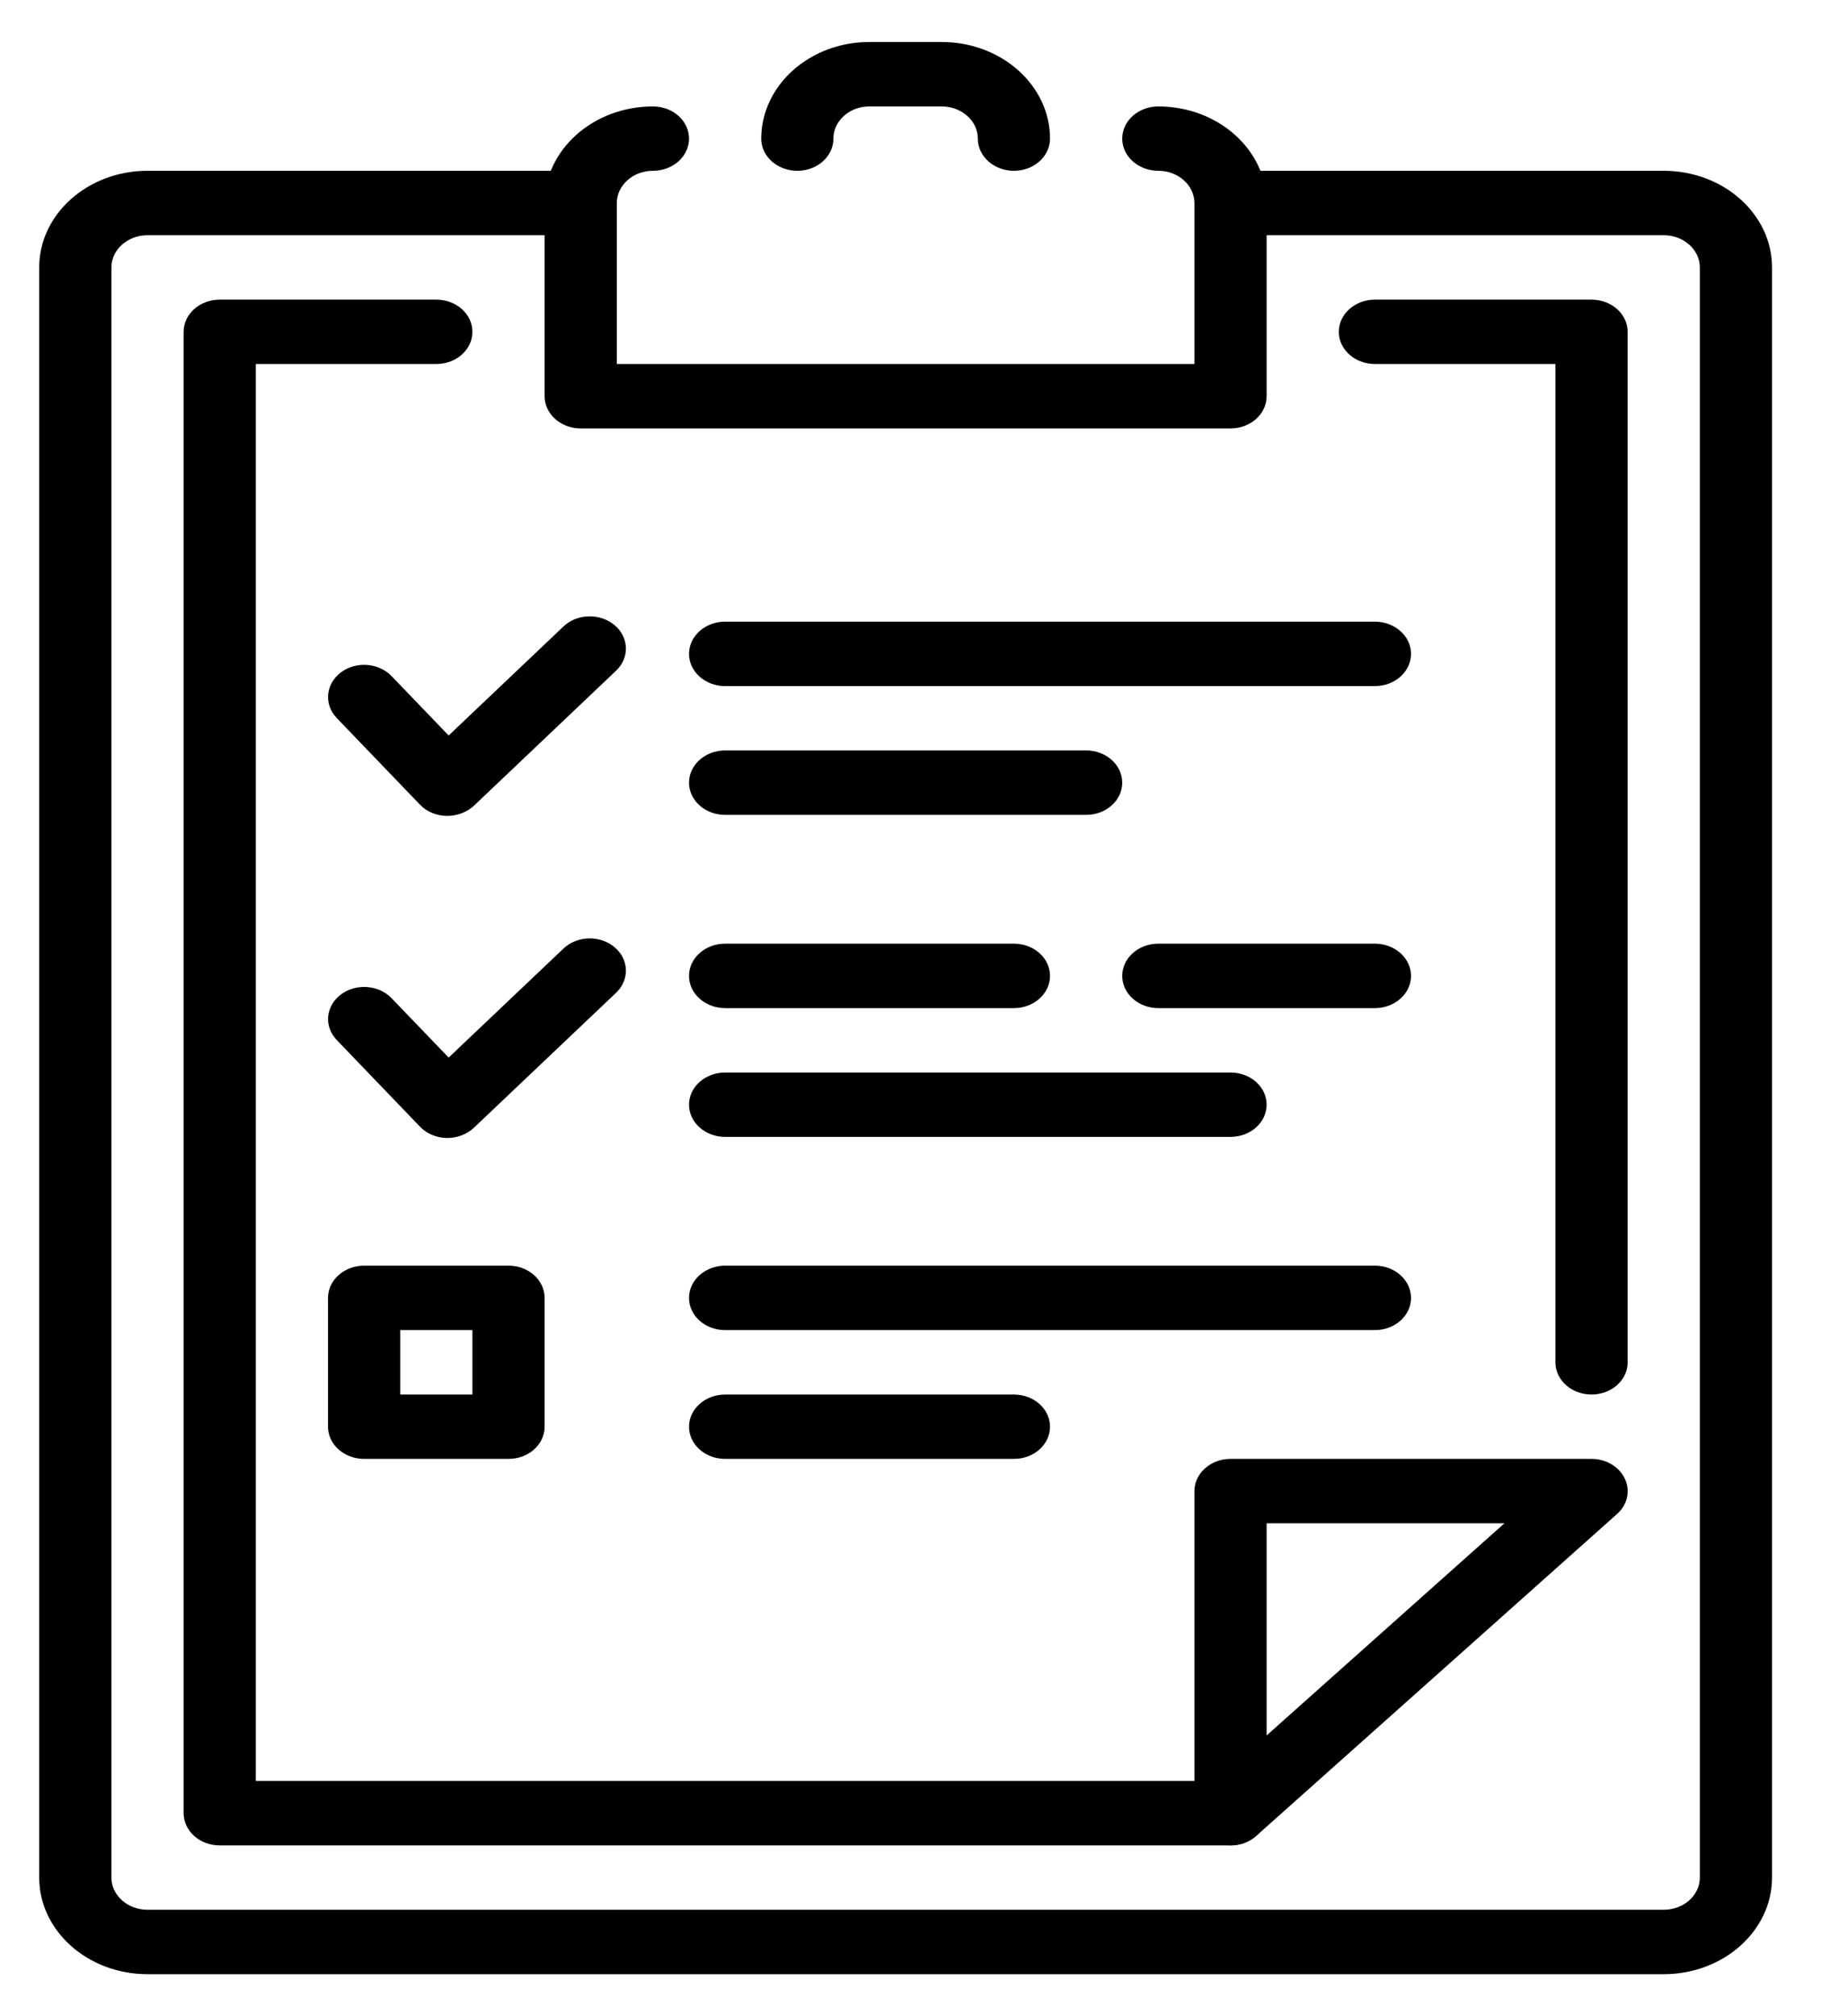 <svg width="22" height="24" viewBox="0 0 22 24" fill="none" xmlns="http://www.w3.org/2000/svg">
<path d="M19.817 2.033H14.693V2.8H19.817C20.055 2.8 20.247 2.973 20.247 3.183V22.35C20.247 22.561 20.055 22.733 19.817 22.733H1.757C1.52 22.733 1.327 22.561 1.327 22.35V3.183C1.327 2.973 1.52 2.8 1.757 2.8H6.917V2.033H1.757C1.046 2.033 0.467 2.549 0.467 3.183V22.35C0.467 22.984 1.046 23.5 1.757 23.5H19.817C20.528 23.5 21.107 22.984 21.107 22.35V3.183C21.107 2.549 20.528 2.033 19.817 2.033Z" fill="black"/>
<path d="M18.957 16.6C18.72 16.6 18.527 16.428 18.527 16.217V4.333H16.377C16.14 4.333 15.947 4.162 15.947 3.95C15.947 3.738 16.14 3.567 16.377 3.567H18.957C19.195 3.567 19.387 3.738 19.387 3.95V16.217C19.387 16.428 19.195 16.6 18.957 16.6ZM14.657 21.967H2.617C2.38 21.967 2.187 21.795 2.187 21.583V3.95C2.187 3.738 2.38 3.567 2.617 3.567H5.197C5.435 3.567 5.627 3.738 5.627 3.95C5.627 4.162 5.435 4.333 5.197 4.333H3.047V21.2H14.657C14.895 21.2 15.087 21.372 15.087 21.583C15.087 21.795 14.895 21.967 14.657 21.967Z" fill="black"/>
<path d="M14.657 21.967C14.602 21.967 14.546 21.957 14.493 21.937C14.332 21.878 14.227 21.738 14.227 21.583V17.75C14.227 17.538 14.42 17.366 14.657 17.366H18.957C19.131 17.366 19.288 17.46 19.354 17.603C19.422 17.747 19.384 17.912 19.262 18.021L14.962 21.855C14.879 21.927 14.769 21.967 14.657 21.967ZM15.087 18.133V20.658L17.919 18.133H15.087ZM5.329 13.546C5.325 13.546 5.323 13.546 5.319 13.546C5.197 13.543 5.082 13.495 5.003 13.412L4.011 12.38C3.857 12.22 3.877 11.978 4.058 11.84C4.238 11.702 4.51 11.722 4.664 11.882L5.344 12.589L6.712 11.291C6.874 11.137 7.146 11.129 7.32 11.275C7.493 11.42 7.501 11.662 7.339 11.817L5.643 13.426C5.561 13.502 5.447 13.546 5.329 13.546ZM5.329 9.712C5.325 9.712 5.323 9.712 5.319 9.712C5.197 9.71 5.082 9.662 5.003 9.579L4.011 8.547C3.857 8.387 3.877 8.144 4.058 8.006C4.238 7.868 4.51 7.888 4.664 8.048L5.344 8.755L6.712 7.457C6.874 7.303 7.146 7.296 7.32 7.441C7.493 7.587 7.501 7.829 7.339 7.983L5.643 9.593C5.561 9.668 5.447 9.712 5.329 9.712ZM12.077 17.366H8.637C8.4 17.366 8.207 17.195 8.207 16.983C8.207 16.772 8.4 16.6 8.637 16.6H12.077C12.315 16.6 12.507 16.772 12.507 16.983C12.507 17.195 12.315 17.366 12.077 17.366ZM16.377 15.833H8.637C8.4 15.833 8.207 15.662 8.207 15.45C8.207 15.238 8.4 15.066 8.637 15.066H16.377C16.614 15.066 16.807 15.238 16.807 15.45C16.807 15.662 16.614 15.833 16.377 15.833ZM16.377 12H13.797C13.56 12 13.367 11.828 13.367 11.617C13.367 11.405 13.56 11.233 13.797 11.233H16.377C16.614 11.233 16.807 11.405 16.807 11.617C16.807 11.828 16.614 12 16.377 12ZM14.657 13.533H8.637C8.4 13.533 8.207 13.361 8.207 13.15C8.207 12.938 8.4 12.767 8.637 12.767H14.657C14.895 12.767 15.087 12.938 15.087 13.15C15.087 13.361 14.895 13.533 14.657 13.533ZM12.077 12H8.637C8.4 12 8.207 11.828 8.207 11.617C8.207 11.405 8.4 11.233 8.637 11.233H12.077C12.315 11.233 12.507 11.405 12.507 11.617C12.507 11.828 12.315 12 12.077 12ZM16.377 8.167H8.637C8.4 8.167 8.207 7.995 8.207 7.783C8.207 7.572 8.4 7.4 8.637 7.4H16.377C16.614 7.4 16.807 7.572 16.807 7.783C16.807 7.995 16.614 8.167 16.377 8.167ZM12.937 9.7H8.637C8.4 9.7 8.207 9.528 8.207 9.317C8.207 9.105 8.4 8.933 8.637 8.933H12.937C13.175 8.933 13.367 9.105 13.367 9.317C13.367 9.528 13.175 9.7 12.937 9.7ZM6.057 17.366H4.337C4.1 17.366 3.907 17.195 3.907 16.983V15.45C3.907 15.238 4.1 15.066 4.337 15.066H6.057C6.295 15.066 6.487 15.238 6.487 15.45V16.983C6.487 17.195 6.295 17.366 6.057 17.366ZM4.767 16.6H5.627V15.833H4.767V16.6Z" fill="black"/>
<path d="M14.657 5.1H6.917C6.68 5.1 6.487 4.928 6.487 4.717V2.417C6.487 1.783 7.066 1.267 7.777 1.267C8.015 1.267 8.207 1.438 8.207 1.65C8.207 1.862 8.015 2.033 7.777 2.033C7.54 2.033 7.347 2.206 7.347 2.417V4.333H14.227V2.417C14.227 2.206 14.034 2.033 13.797 2.033C13.56 2.033 13.367 1.862 13.367 1.65C13.367 1.438 13.56 1.267 13.797 1.267C14.508 1.267 15.087 1.783 15.087 2.417V4.717C15.087 4.928 14.895 5.1 14.657 5.1Z" fill="black"/>
<path d="M12.077 2.033C11.84 2.033 11.647 1.862 11.647 1.65C11.647 1.439 11.454 1.267 11.217 1.267H10.357C10.264 1.267 10.176 1.292 10.103 1.341C9.991 1.414 9.927 1.527 9.927 1.65C9.927 1.862 9.735 2.033 9.497 2.033C9.26 2.033 9.067 1.862 9.067 1.65C9.067 1.286 9.263 0.94 9.591 0.725C9.813 0.578 10.079 0.5 10.357 0.5H11.217C11.928 0.5 12.507 1.016 12.507 1.65C12.507 1.862 12.315 2.033 12.077 2.033Z" fill="black"/>
</svg>
